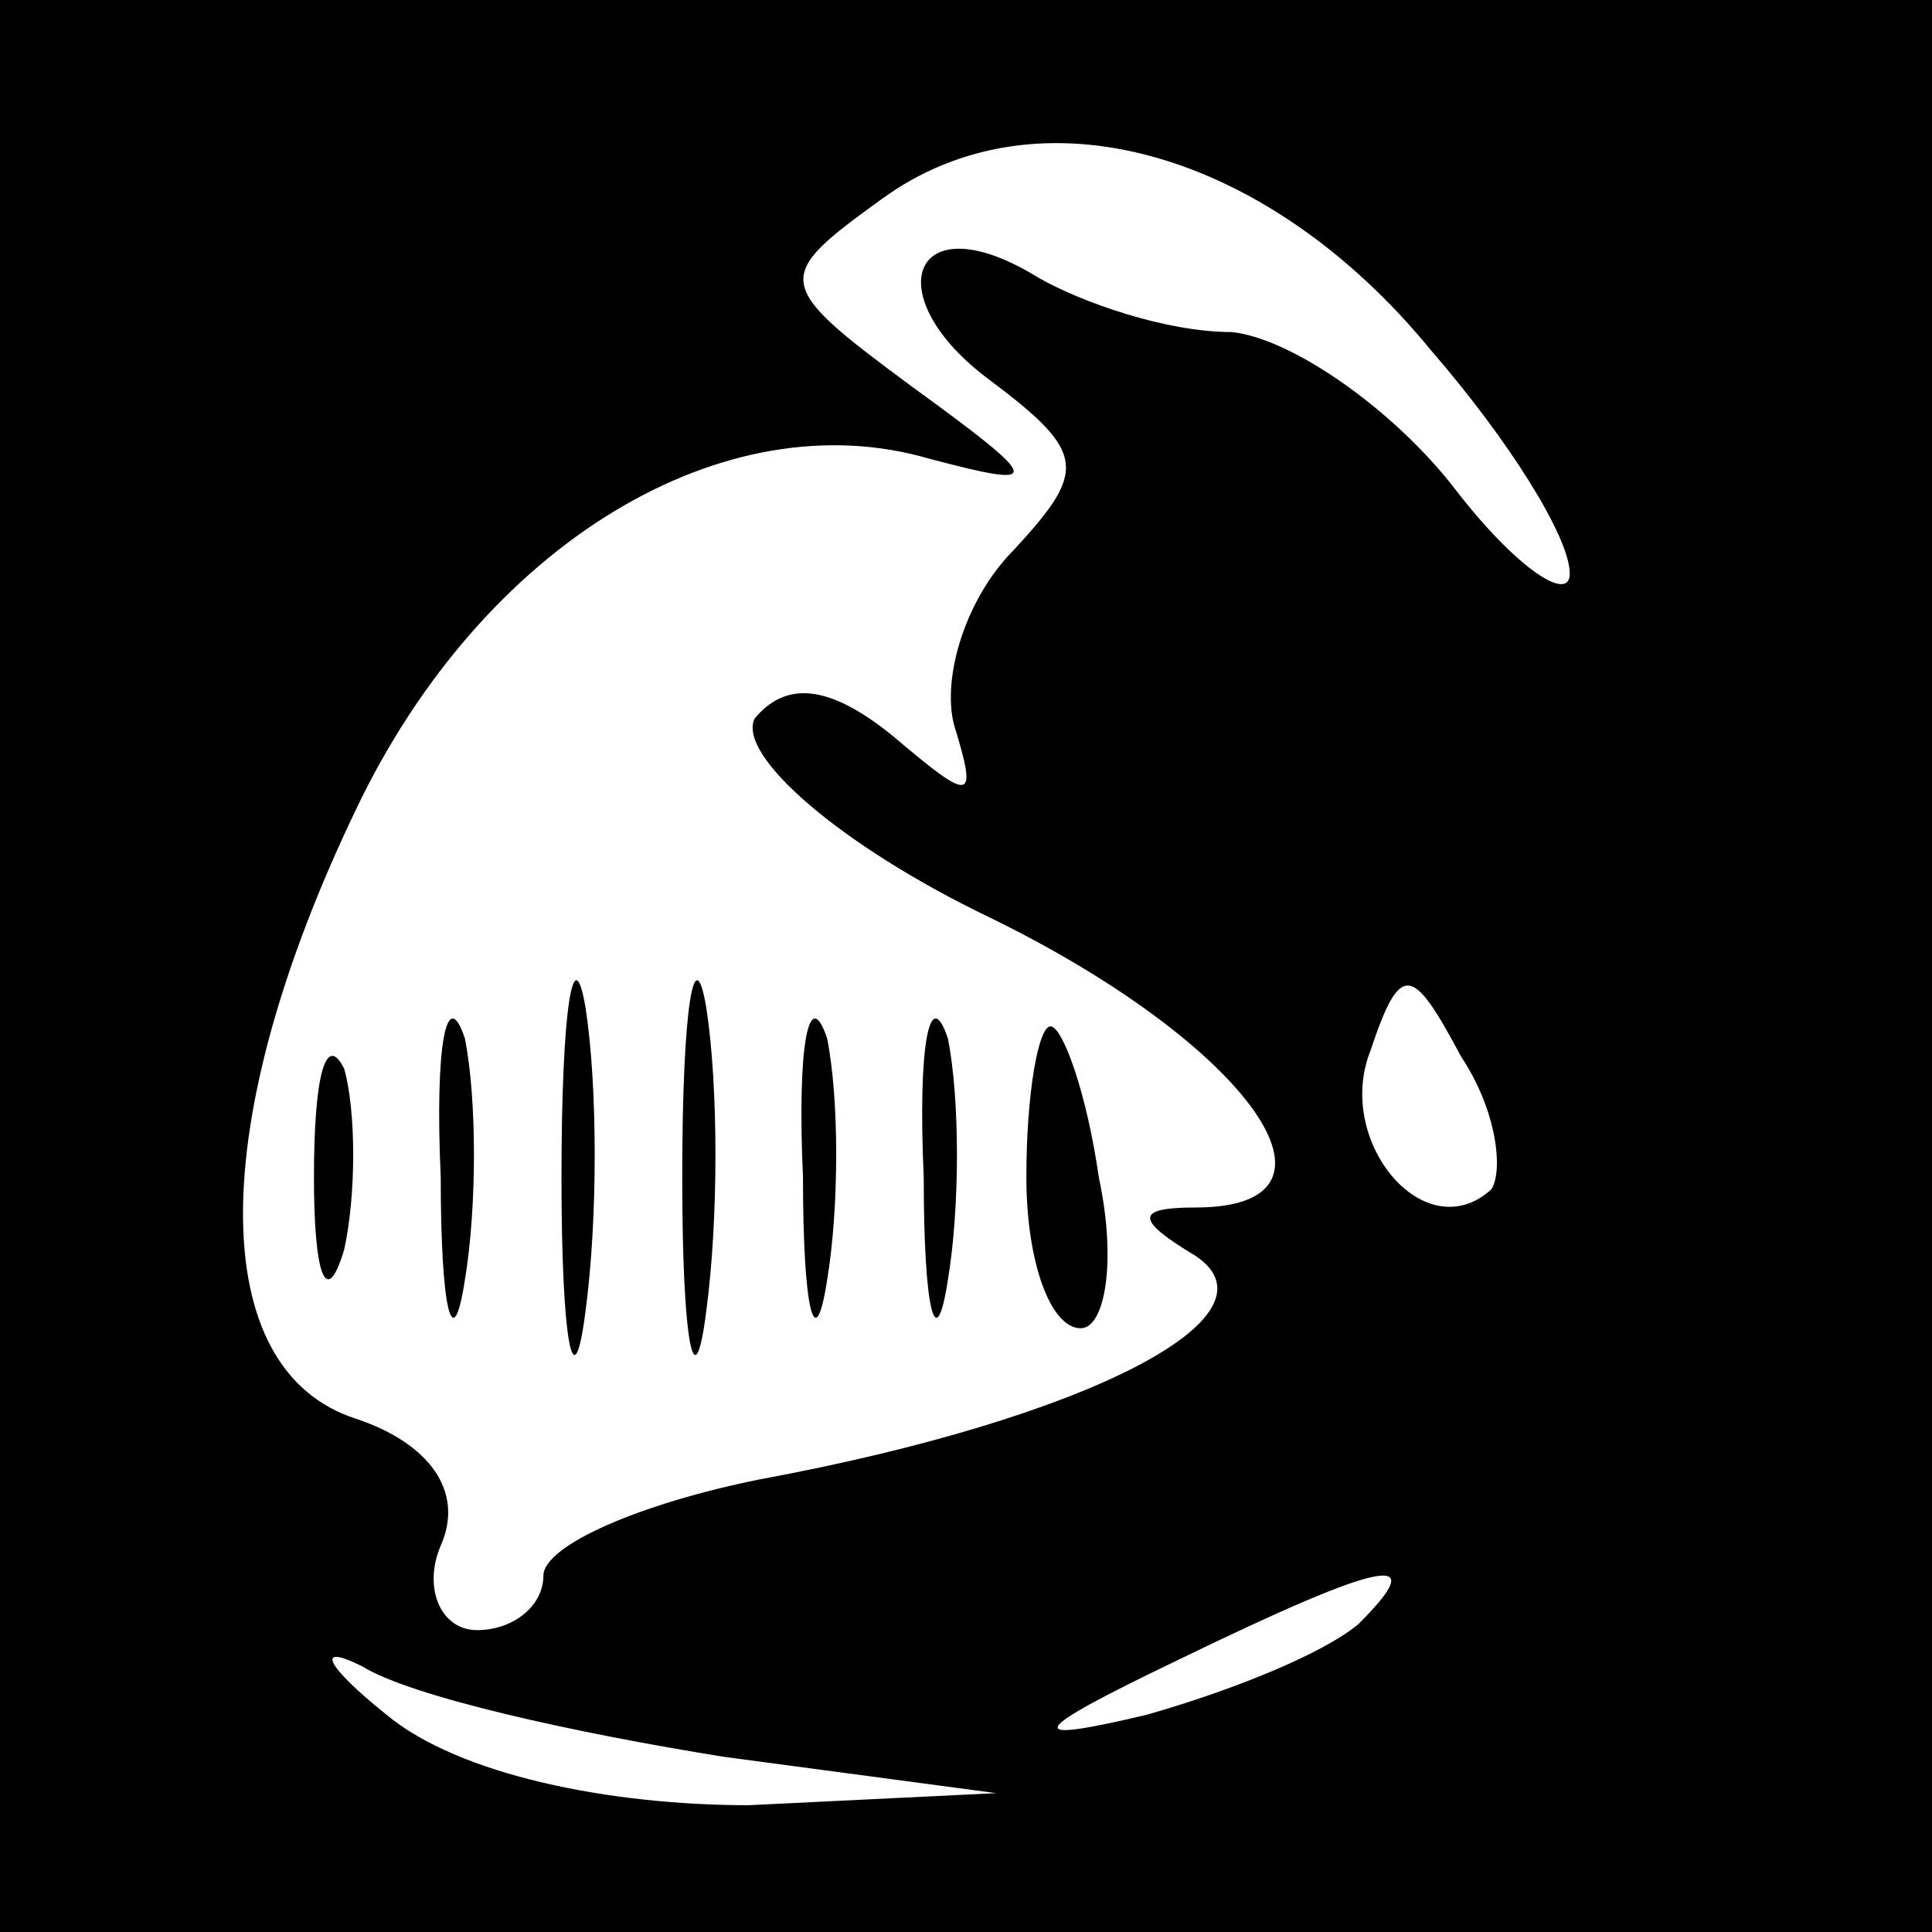 <?xml version="1.0" standalone="no"?>
<!DOCTYPE svg PUBLIC "-//W3C//DTD SVG 20010904//EN"
 "http://www.w3.org/TR/2001/REC-SVG-20010904/DTD/svg10.dtd">
<svg version="1.0" xmlns="http://www.w3.org/2000/svg"
 width="32pt" height="32pt" viewBox="0 0 32 32"
 preserveAspectRatio="xMidYMid meet">
<rect x="0" y="0" width="32" height="32" fill="#808080" stroke="none"/>
<g transform="translate(0,32) scale(0.1,-0.1)"
fill="#000000" stroke="none">
<path fill="#000000" stroke="none" d="M0 160 l0 -160 160 0 160 0 0 160 0
160 -160 0 -160 0 0 -160z"/>
<path fill="#ffffff" stroke="none" d="M237 262 c13 -15 23 -31 23 -37 0 -5
-9 1 -19 14 -10 13 -27 25 -37 26 -11 0 -25 5 -32 9 -21 13 -27 -3 -8 -17 16
-12 16 -15 4 -28 -8 -8 -12 -21 -10 -29 4 -13 3 -13 -10 -2 -11 9 -18 9 -23 3
-3 -6 14 -21 39 -33 43 -21 62 -48 34 -48 -10 0 -10 -2 0 -8 15 -10 -18 -27
-72 -37 -20 -4 -36 -11 -36 -16 0 -5 -5 -9 -11 -9 -6 0 -9 7 -6 14 4 9 -2 17
-14 21 -25 8 -25 49 0 101 21 44 61 68 95 58 19 -5 19 -4 -3 12 -23 17 -23 18
-5 31 26 19 64 8 91 -25z"/>
<path fill="#ffffff" stroke="none" d="M247 123 c-11 -10 -26 8 -20 23 5 15 7
14 15 -1 6 -9 7 -19 5 -22z"/>
<path fill="#ffffff" stroke="none" d="M225 51 c-6 -5 -21 -11 -35 -15 -21 -5
-20 -3 5 9 35 17 42 18 30 6z"/>
<path fill="#ffffff" stroke="none" d="M120 29 l45 -6 -41 -2 c-23 0 -48 5
-60 15 -10 8 -12 12 -4 8 8 -5 35 -11 60 -15z"/>
<path fill="#000000" stroke="none" d="M93 125 c0 -27 2 -38 4 -22 2 15 2 37
0 50 -2 12 -4 0 -4 -28z"/>
<path fill="#000000" stroke="none" d="M113 125 c0 -27 2 -38 4 -22 2 15 2 37
0 50 -2 12 -4 0 -4 -28z"/>
<path fill="#000000" stroke="none" d="M73 125 c0 -22 2 -30 4 -17 2 12 2 30
0 40 -3 9 -5 -1 -4 -23z"/>
<path fill="#000000" stroke="none" d="M133 125 c0 -22 2 -30 4 -17 2 12 2 30
0 40 -3 9 -5 -1 -4 -23z"/>
<path fill="#000000" stroke="none" d="M153 125 c0 -22 2 -30 4 -17 2 12 2 30
0 40 -3 9 -5 -1 -4 -23z"/>
<path fill="#000000" stroke="none" d="M52 125 c0 -16 2 -22 5 -12 2 9 2 23 0
30 -3 6 -5 -1 -5 -18z"/>
<path fill="#000000" stroke="none" d="M170 125 c0 -14 4 -25 9 -25 4 0 6 11
3 25 -2 14 -6 25 -8 25 -2 0 -4 -11 -4 -25z"/>
</g>
</svg>
